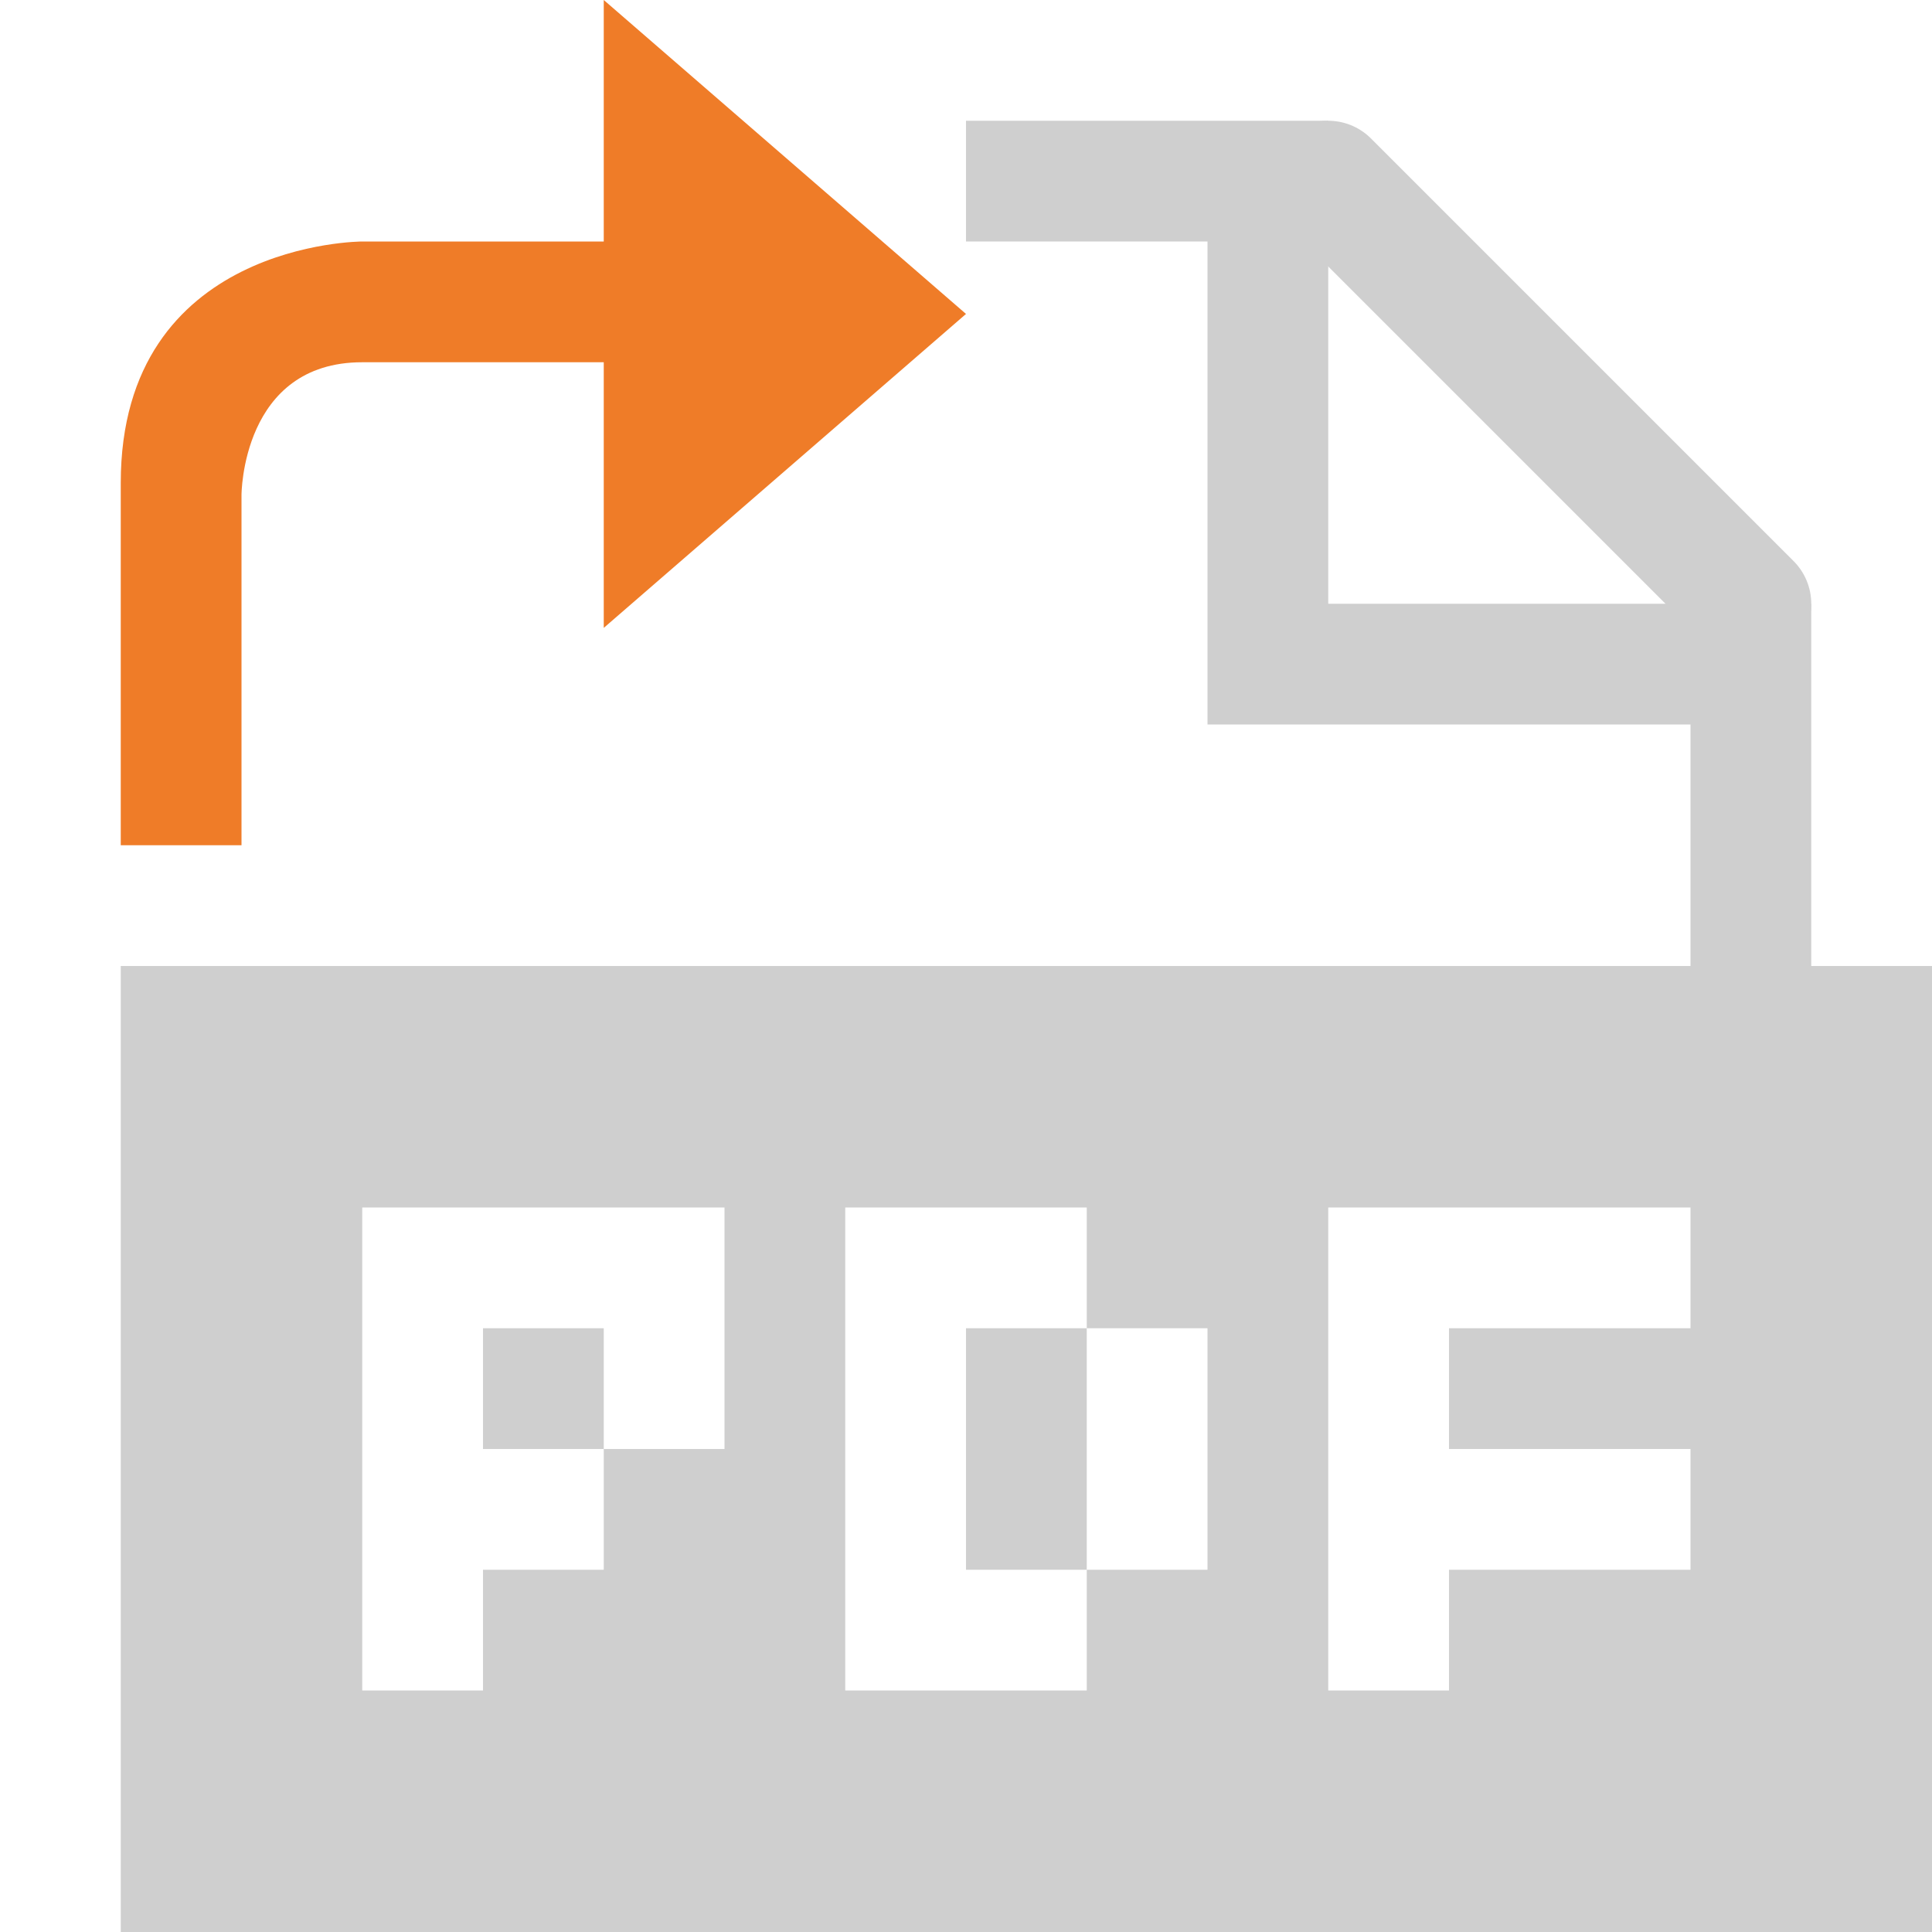 <svg width="16" height="16" viewBox="0 0 16 16" fill="none" xmlns="http://www.w3.org/2000/svg">
<path d="M5 2H3C3 2 1 2 1 4V7H2V4.1C2 4.1 2 3 3 3H5V5.2L8 2.6L5 0V2Z" fill="#EF7C28"/>
<path d="M11 1.5L14.5 5" stroke="#CFCFCF" stroke-miterlimit="10" stroke-linecap="round" stroke-linejoin="round"/>
<path d="M11 5V1H8V2H10V6H14V8H15V5H11Z" fill="#CFCFCF"/>
<path d="M5 11H4V12H5V11Z" fill="#CFCFCF"/>
<path d="M1 8V16H16V8H1ZM6 11V12H5V13H4V14H3V13V12V11V10H4H5H6V11ZM10 13H9V14H8H7V13V11V10H8H9V11H10V13ZM14 11H12V12H14V13H12V14H11V13V12V11V10H12H14V11Z" fill="#CFCFCF"/>
<path d="M9 11H8V13H9V11Z" fill="#CFCFCF"/>
</svg>
